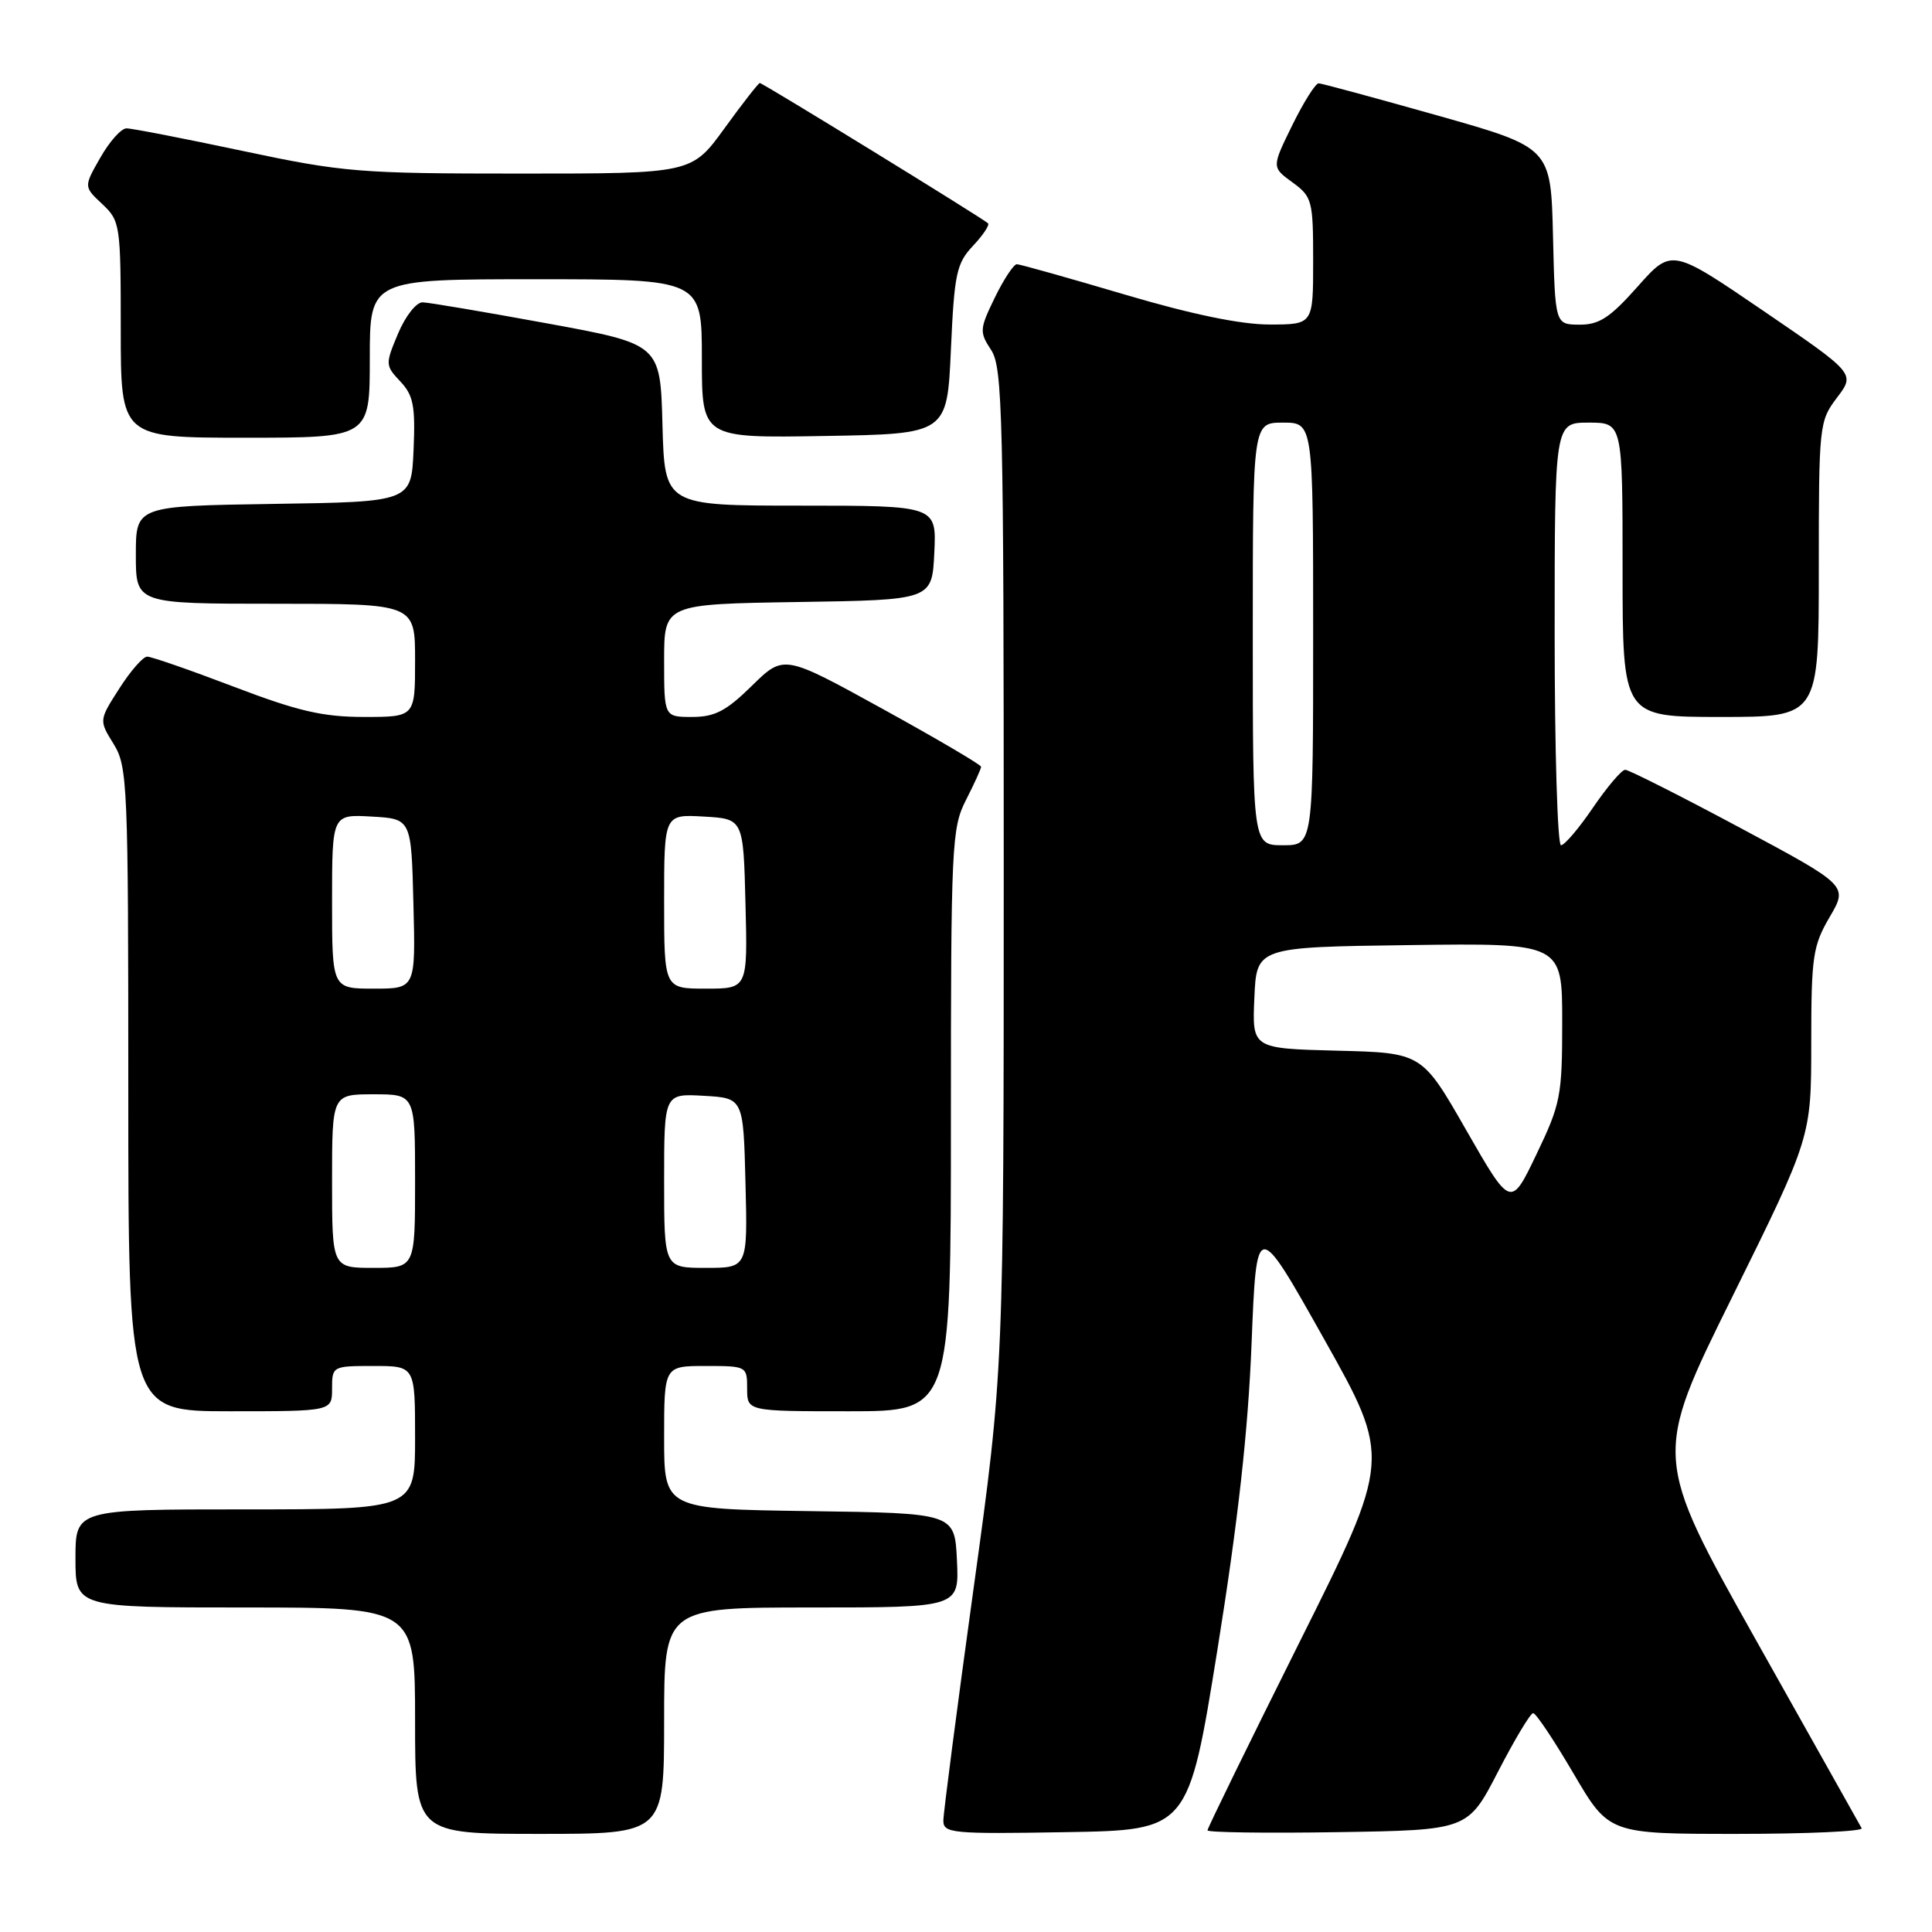 <?xml version="1.0" encoding="UTF-8" standalone="no"?>
<!DOCTYPE svg PUBLIC "-//W3C//DTD SVG 1.1//EN" "http://www.w3.org/Graphics/SVG/1.1/DTD/svg11.dtd" >
<svg xmlns="http://www.w3.org/2000/svg" xmlns:xlink="http://www.w3.org/1999/xlink" version="1.1" viewBox="0 0 256 256">
 <g >
 <path fill="currentColor"
d=" M 88.00 228.00 C 88.00 213.00 88.00 213.00 107.55 213.00 C 127.10 213.00 127.10 213.00 126.80 206.75 C 126.50 200.50 126.50 200.50 107.25 200.23 C 88.00 199.96 88.00 199.96 88.00 190.48 C 88.00 181.00 88.00 181.00 93.50 181.00 C 98.94 181.00 99.00 181.03 99.00 184.00 C 99.00 187.00 99.00 187.00 112.50 187.00 C 126.00 187.00 126.00 187.00 126.00 148.46 C 126.00 111.89 126.10 109.72 128.00 106.00 C 129.10 103.84 130.00 101.87 130.00 101.60 C 130.00 101.34 124.12 97.88 116.93 93.92 C 103.86 86.72 103.86 86.72 99.64 90.86 C 96.23 94.21 94.72 95.00 91.71 95.00 C 88.00 95.00 88.00 95.00 88.00 87.52 C 88.00 80.05 88.00 80.05 105.75 79.77 C 123.50 79.50 123.50 79.50 123.80 73.25 C 124.10 67.00 124.10 67.00 106.08 67.00 C 88.07 67.00 88.07 67.00 87.78 56.30 C 87.50 45.60 87.50 45.60 72.50 42.85 C 64.25 41.34 56.83 40.08 56.00 40.06 C 55.17 40.04 53.72 41.88 52.75 44.19 C 51.04 48.26 51.04 48.42 53.05 50.55 C 54.78 52.39 55.05 53.80 54.80 59.62 C 54.50 66.50 54.50 66.50 36.25 66.77 C 18.00 67.05 18.00 67.05 18.00 73.52 C 18.00 80.00 18.00 80.00 36.50 80.00 C 55.00 80.00 55.00 80.00 55.00 87.50 C 55.00 95.00 55.00 95.00 48.25 95.00 C 42.79 95.00 39.49 94.24 31.00 91.00 C 25.23 88.80 20.05 87.00 19.50 87.01 C 18.95 87.01 17.29 88.91 15.81 91.23 C 13.11 95.44 13.11 95.44 15.06 98.59 C 16.90 101.58 17.00 103.89 17.00 144.37 C 17.00 187.00 17.00 187.00 30.50 187.00 C 44.00 187.00 44.00 187.00 44.00 184.00 C 44.00 181.03 44.06 181.00 49.50 181.00 C 55.00 181.00 55.00 181.00 55.00 190.50 C 55.00 200.00 55.00 200.00 32.50 200.00 C 10.00 200.00 10.00 200.00 10.00 206.50 C 10.00 213.00 10.00 213.00 32.50 213.00 C 55.00 213.00 55.00 213.00 55.00 228.00 C 55.00 243.00 55.00 243.00 71.50 243.00 C 88.00 243.00 88.00 243.00 88.00 228.00 Z  M 161.33 218.50 C 164.05 201.54 165.38 189.66 165.84 178.00 C 166.50 161.50 166.50 161.50 175.42 177.38 C 184.35 193.27 184.35 193.27 172.17 217.64 C 165.48 231.04 160.00 242.24 160.00 242.53 C 160.00 242.81 167.76 242.92 177.25 242.77 C 194.50 242.50 194.50 242.50 198.50 234.75 C 200.70 230.49 202.79 227.00 203.15 227.00 C 203.52 227.00 205.92 230.60 208.50 235.00 C 213.19 243.00 213.19 243.00 230.15 243.00 C 239.48 243.00 246.92 242.66 246.68 242.25 C 246.44 241.84 240.12 230.59 232.65 217.27 C 219.05 193.03 219.05 193.03 229.53 171.85 C 240.00 150.67 240.00 150.67 240.00 138.17 C 240.00 126.73 240.21 125.33 242.44 121.51 C 244.88 117.35 244.88 117.35 230.54 109.67 C 222.65 105.45 215.81 102.00 215.35 102.00 C 214.88 102.00 212.97 104.25 211.09 107.00 C 209.22 109.75 207.31 112.00 206.84 112.00 C 206.38 112.00 206.00 99.40 206.00 84.00 C 206.00 56.00 206.00 56.00 210.50 56.00 C 215.00 56.00 215.00 56.00 215.00 75.50 C 215.00 95.00 215.00 95.00 228.00 95.00 C 241.00 95.00 241.00 95.00 241.00 75.43 C 241.00 56.29 241.05 55.80 243.42 52.68 C 245.83 49.50 245.83 49.50 233.67 41.20 C 221.50 32.90 221.50 32.90 217.00 37.97 C 213.33 42.10 211.90 43.04 209.28 43.02 C 206.06 43.00 206.06 43.00 205.78 31.28 C 205.50 19.55 205.50 19.55 190.50 15.31 C 182.25 12.98 175.16 11.06 174.74 11.04 C 174.32 11.02 172.75 13.51 171.24 16.58 C 168.50 22.16 168.50 22.16 171.25 24.16 C 173.87 26.07 174.00 26.56 174.00 34.58 C 174.00 43.00 174.00 43.00 168.22 43.00 C 164.41 43.00 157.87 41.65 148.97 39.01 C 141.56 36.82 135.16 35.02 134.74 35.01 C 134.32 35.01 133.01 36.99 131.82 39.43 C 129.79 43.61 129.76 43.99 131.34 46.39 C 132.85 48.69 133.00 55.09 133.00 115.25 C 133.00 181.56 133.00 181.56 129.00 210.50 C 126.80 226.42 125.00 240.25 125.00 241.24 C 125.00 242.92 126.15 243.03 141.23 242.77 C 157.47 242.50 157.47 242.50 161.33 218.50 Z  M 49.00 47.50 C 49.00 37.00 49.00 37.00 71.00 37.00 C 93.00 37.00 93.00 37.00 93.00 47.52 C 93.00 58.05 93.00 58.05 109.25 57.77 C 125.50 57.50 125.50 57.50 126.00 46.33 C 126.45 36.25 126.74 34.90 128.92 32.58 C 130.25 31.17 131.15 29.82 130.92 29.59 C 130.28 28.96 101.07 11.00 100.68 11.00 C 100.50 11.00 98.39 13.70 96.00 17.00 C 91.65 23.00 91.65 23.00 68.98 23.00 C 47.61 23.00 45.51 22.83 32.16 20.00 C 24.38 18.35 17.45 17.00 16.76 17.01 C 16.06 17.01 14.51 18.75 13.30 20.88 C 11.09 24.74 11.09 24.74 13.55 27.04 C 15.93 29.28 16.00 29.76 16.00 43.67 C 16.00 58.00 16.00 58.00 32.50 58.00 C 49.00 58.00 49.00 58.00 49.00 47.50 Z  M 44.00 156.50 C 44.00 145.00 44.00 145.00 49.50 145.00 C 55.00 145.00 55.00 145.00 55.00 156.50 C 55.00 168.00 55.00 168.00 49.50 168.00 C 44.00 168.00 44.00 168.00 44.00 156.50 Z  M 88.00 156.45 C 88.00 144.90 88.00 144.90 93.25 145.20 C 98.50 145.50 98.50 145.50 98.78 156.75 C 99.07 168.00 99.07 168.00 93.53 168.00 C 88.00 168.00 88.00 168.00 88.00 156.45 Z  M 44.00 119.45 C 44.00 107.90 44.00 107.90 49.25 108.20 C 54.50 108.50 54.50 108.50 54.78 119.75 C 55.07 131.00 55.07 131.00 49.53 131.00 C 44.00 131.00 44.00 131.00 44.00 119.45 Z  M 88.00 119.45 C 88.00 107.90 88.00 107.90 93.25 108.20 C 98.50 108.50 98.50 108.50 98.78 119.75 C 99.07 131.00 99.07 131.00 93.53 131.00 C 88.00 131.00 88.00 131.00 88.00 119.45 Z  M 194.30 149.78 C 188.42 139.50 188.42 139.50 177.16 139.22 C 165.91 138.93 165.91 138.93 166.21 132.22 C 166.50 125.50 166.50 125.50 186.75 125.23 C 207.00 124.96 207.00 124.96 207.00 135.40 C 207.00 145.22 206.80 146.26 203.59 152.95 C 200.19 160.05 200.19 160.05 194.30 149.78 Z  M 166.00 84.00 C 166.00 56.00 166.00 56.00 170.00 56.00 C 174.00 56.00 174.00 56.00 174.00 84.00 C 174.00 112.00 174.00 112.00 170.00 112.00 C 166.00 112.00 166.00 112.00 166.00 84.00 Z "/>
</g>
</svg>